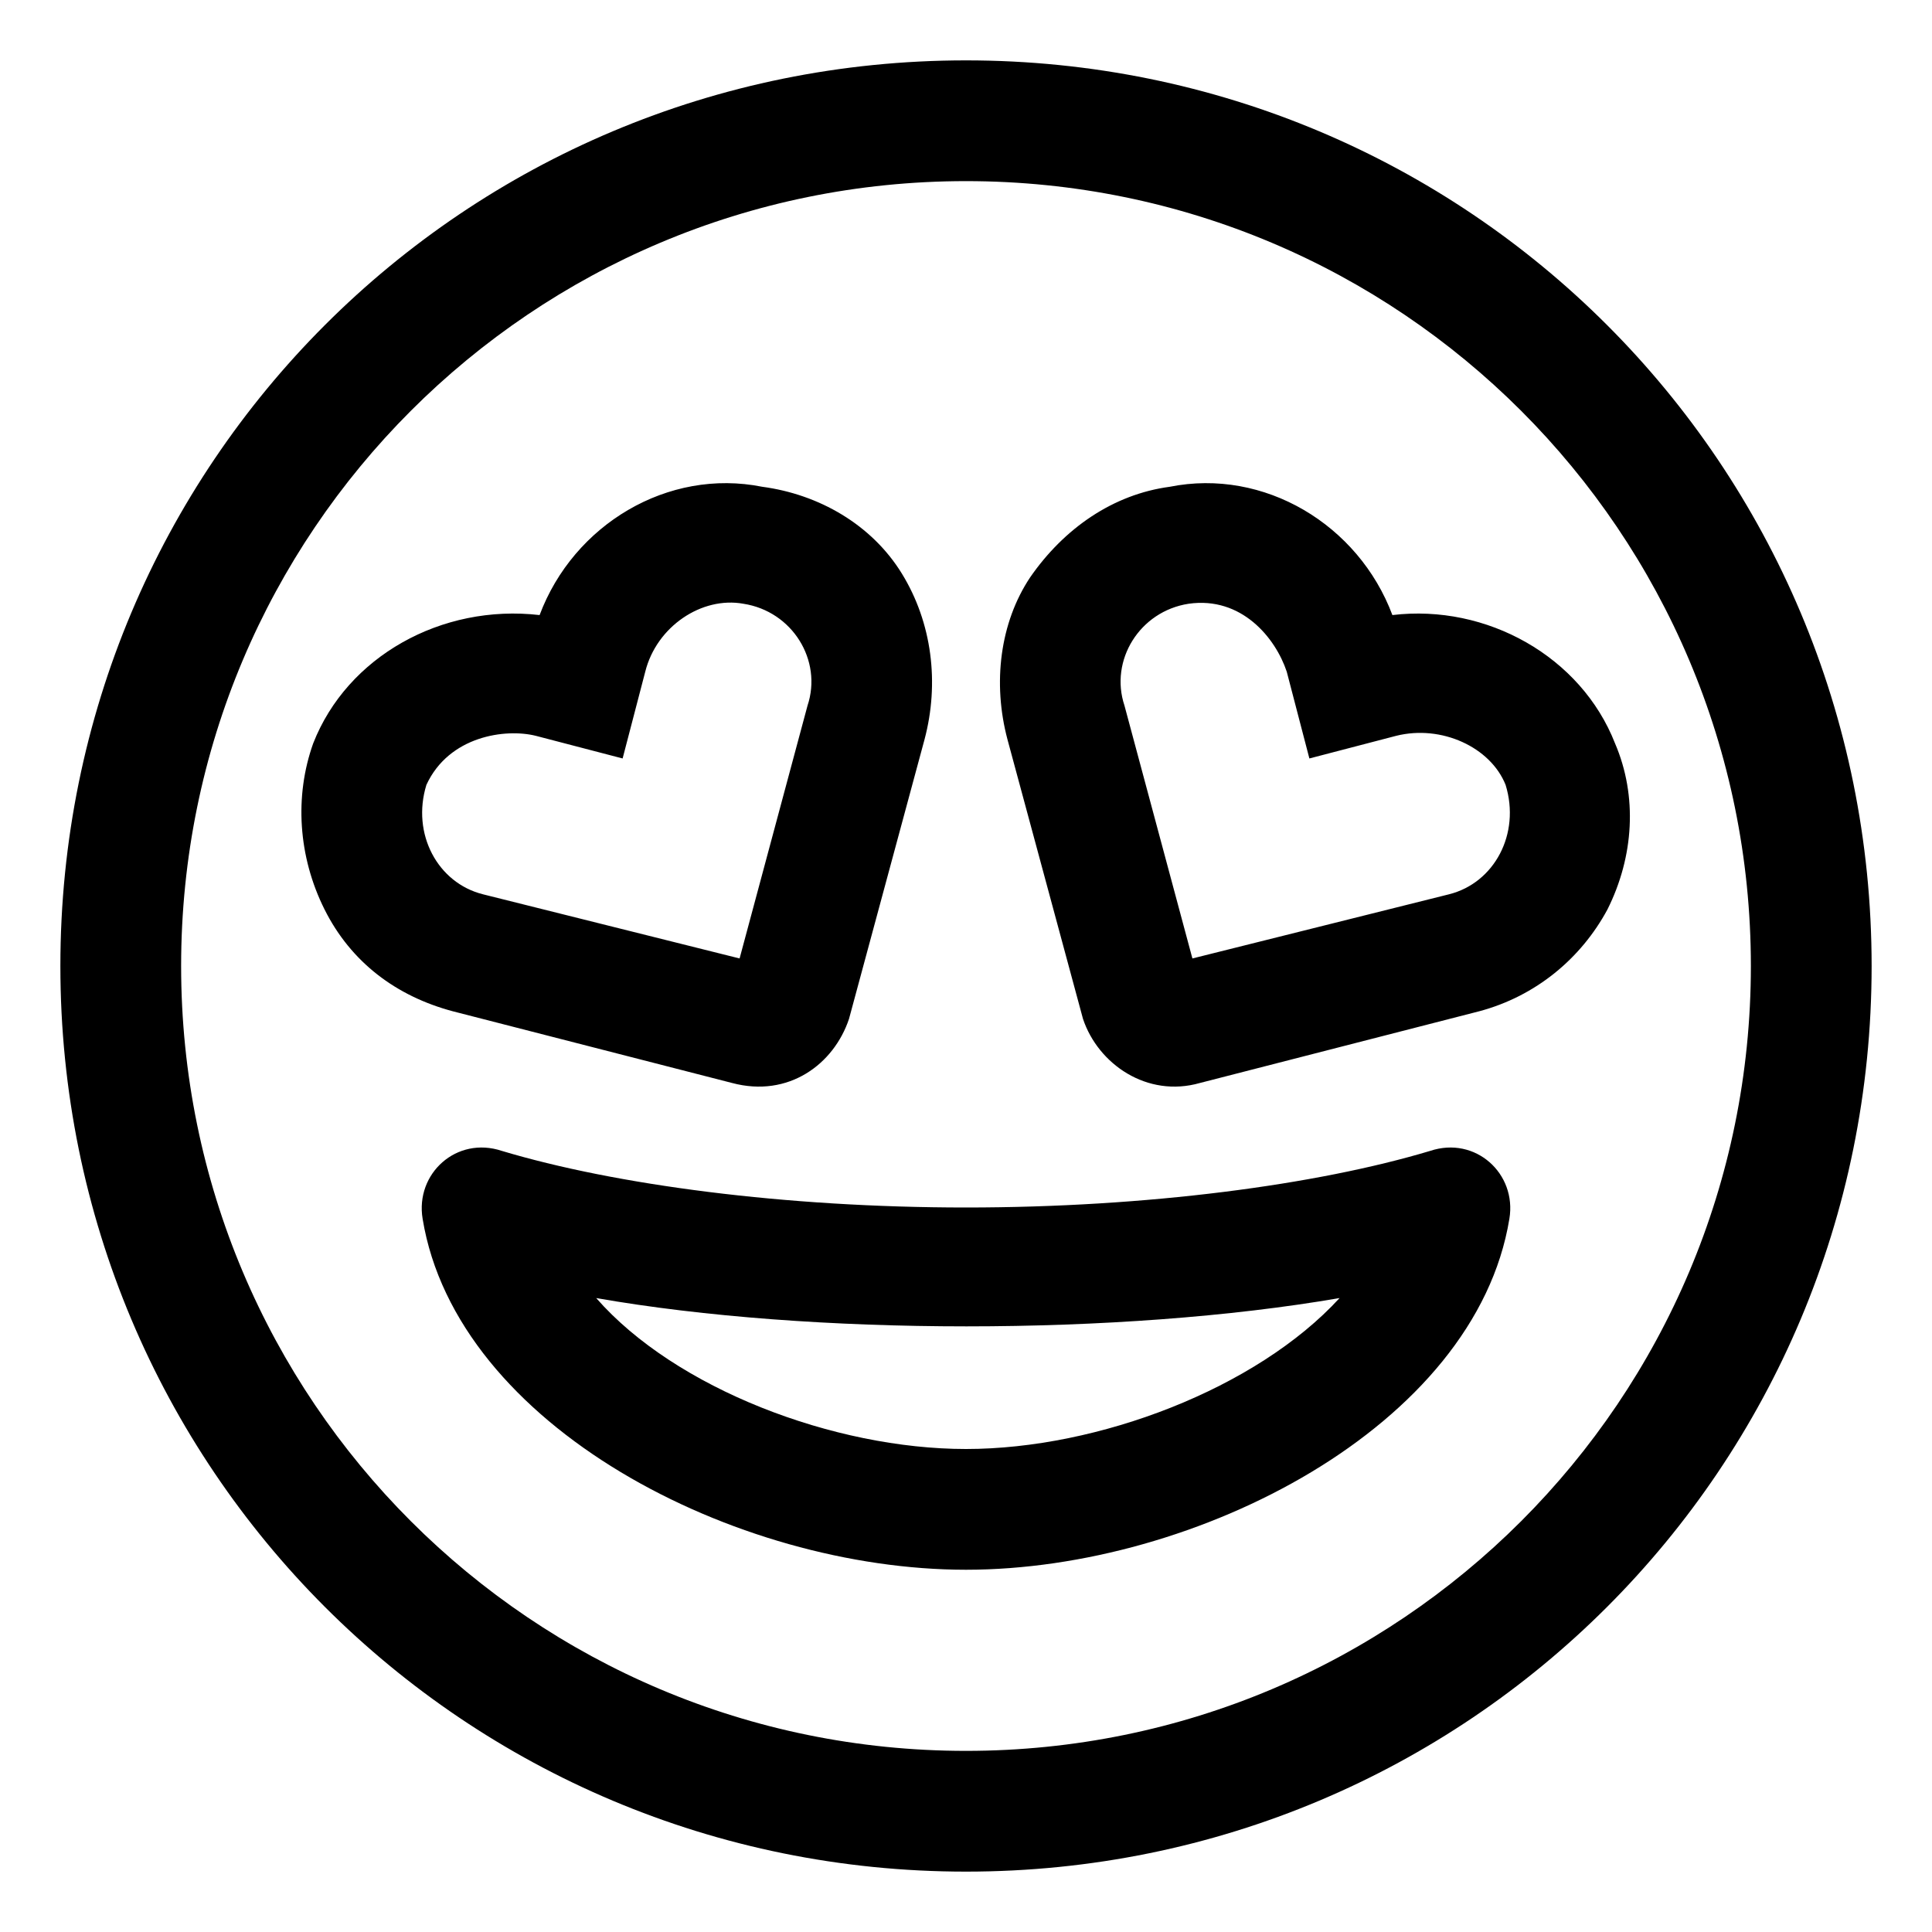 <svg xmlns="http://www.w3.org/2000/svg" viewBox="0 0 512 512"><!-- Font Awesome Pro 6.0.0-alpha1 by @fontawesome - https://fontawesome.com License - https://fontawesome.com/license (Commercial License) --><path d="M194 287C209 291 221 282 225 270L245 196C249 181 247 165 239 152S217 131 202 129C177 124 152 139 143 163C117 160 92 174 83 197C78 211 79 227 86 241S105 264 120 268L194 287ZM113 208C119 195 134 193 142 195L165 201L171 178C174 166 186 158 197 160C210 162 218 175 214 187L196 254L128 237C116 234 109 221 113 208ZM256 16C123 16 16 123 16 256S123 496 256 496S496 389 496 256S389 16 256 16ZM256 464C141 464 48 371 48 256S141 48 256 48S464 141 464 256S371 464 256 464ZM428 197C419 174 394 160 369 163C360 139 335 124 310 129C295 131 282 140 273 153C265 165 263 181 267 196L287 270C291 282 304 291 318 287L392 268C407 264 419 254 426 241C433 227 434 211 428 197ZM384 237L316 254L298 187C294 175 302 162 315 160C329 158 338 169 341 178L347 201L370 195C382 192 395 198 399 208C403 221 396 234 384 237ZM379 305C349 314 304 320 256 320S163 314 133 305C121 301 110 311 112 323C121 378 195 416 256 416S391 378 400 323C402 311 391 301 379 305ZM256 384C221 384 179 368 158 344C215 354 297 354 355 344C333 368 291 384 256 384Z"/></svg>